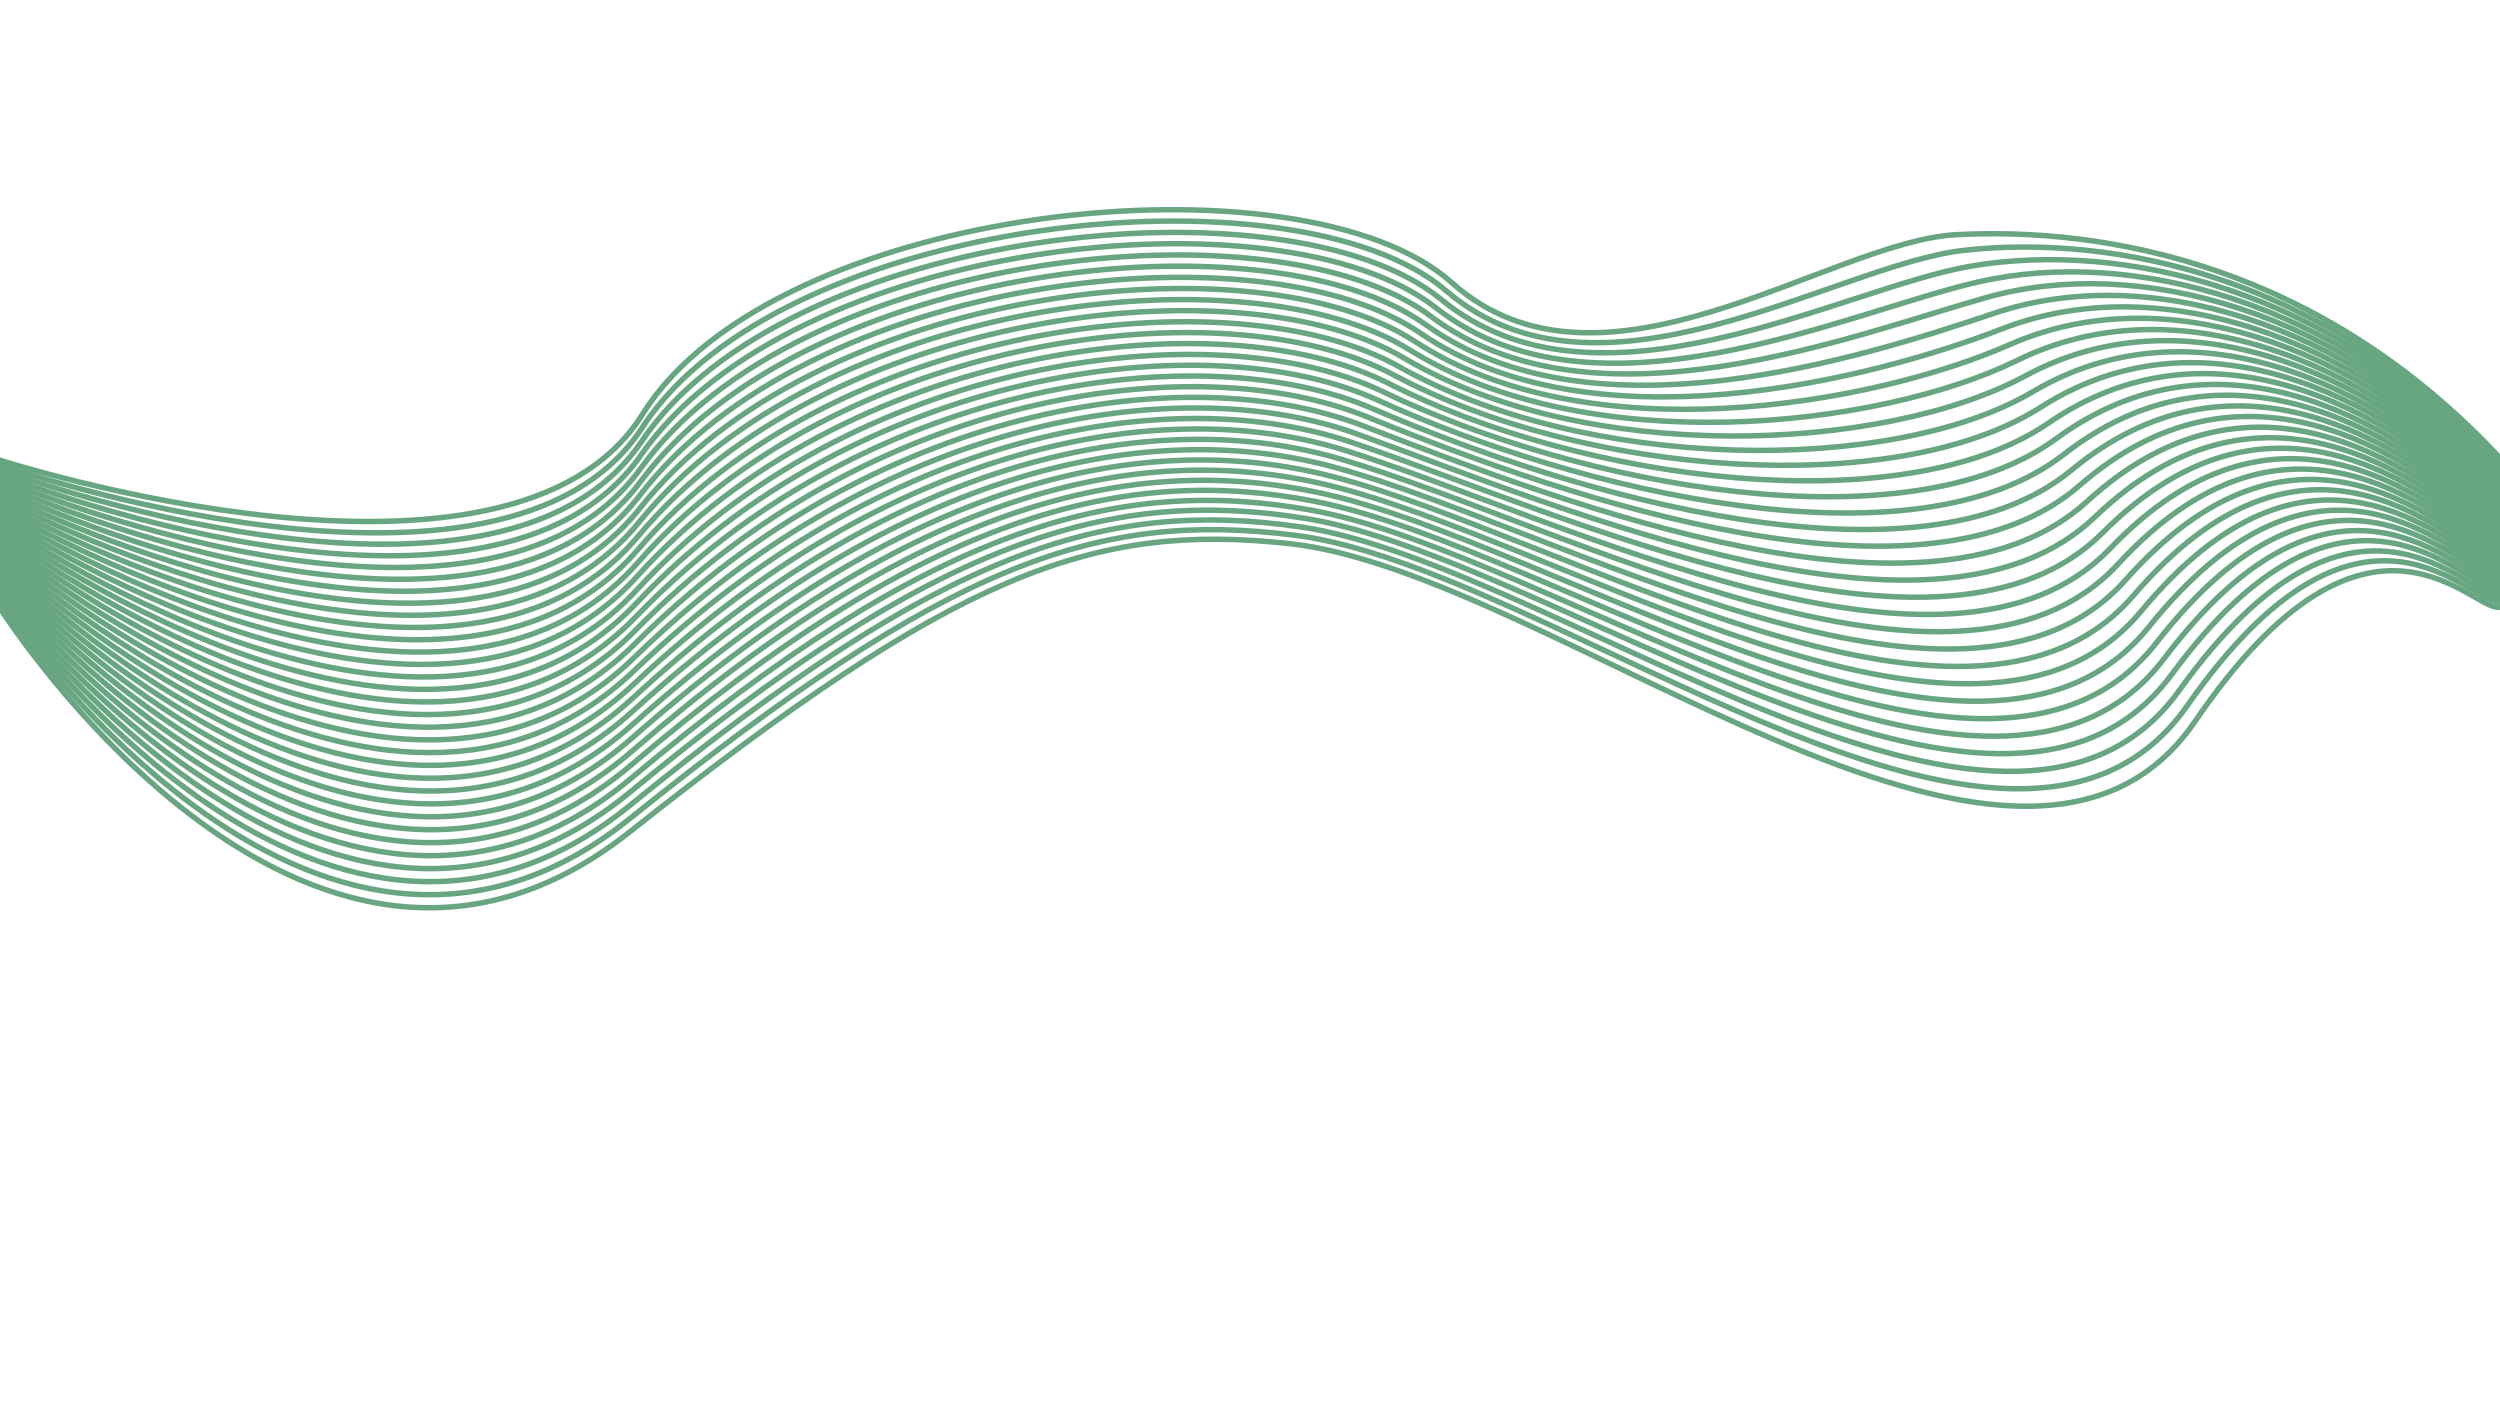 <svg id="Layer_1" data-name="Layer 1" xmlns="http://www.w3.org/2000/svg" viewBox="0 0 1366 768"><defs><style>.cls-1{fill:none;stroke:#68a682;stroke-miterlimit:10;stroke-width:3px;}</style></defs><title>med-g</title><path class="cls-1" d="M-.5,251.3s279.55,90.36,351.61-25,360.29-145,442.06-71.93S999.56,132,1068.63,128.25C1149.2,123.89,1267.78,144,1367,251.3"/><path class="cls-1" d="M-.5,253.89s275.9,96,351.38-20.19S707.48,88.09,790.32,159c83.53,71.5,212.55-14.32,282.53-22.18,81-9.11,197.67,13.39,294.14,117.07"/><path class="cls-1" d="M-.5,256.48S271.76,358,350.65,241.06,703.57,94.89,787.47,163.61c85.31,69.87,218.69-6.2,289.6-18.22,81.46-13.81,196.19,11.06,289.9,111.09"/><path class="cls-1" d="M-.5,259.07s268.62,107.15,350.91-10.65S699.7,101.69,784.62,168.21c87.11,68.24,224.8,2,296.67-14.25C1163.16,135.49,1276,162.7,1367,259.07"/><path class="cls-1" d="M-.5,261.65s265,112.76,350.68-5.86,345.66-147.32,431.58-83c88.94,66.6,230.91,10.17,303.75-10.28,82.27-23.09,193.24,6.41,281.44,99.12"/><path class="cls-1" d="M-.5,264.24S260.83,382.6,350,263.15s342.05-147.92,429-85.74c90.78,65,237,18.41,310.82-6.31,82.65-27.66,191.76,4.08,277.21,93.14"/><path class="cls-1" d="M-.5,266.83s257.69,124,350.22,3.68S688.19,122,776.06,182c92.65,63.29,243.09,26.67,317.89-2.34,83-32.21,190.28,1.75,273,87.15"/><path class="cls-1" d="M-.5,269.42s254,129.56,350,8.46S684.4,128.72,773.21,186.62c94.53,61.62,249.18,35,325,1.63,83.43-36.7,188.81-.58,268.74,81.17"/><path class="cls-1" d="M-.5,272s250.4,135.15,349.76,13.23,331.36-149.8,421.1-94c96.43,59.94,255.27,43.3,332,5.6,83.82-41.17,187.33-2.91,264.51,75.19"/><path class="cls-1" d="M-.5,274.6s246.76,140.75,349.53,18S676.86,142.15,767.5,195.82c98.36,58.24,261.39,51.66,339.11,9.57,84.23-45.6,185.85-5.24,260.28,69.21"/><path class="cls-1" d="M-.5,277.19S242.61,423.54,348.8,300s324.32-151.13,415.85-99.54c100.29,56.52,267.5,60,346.18,13.53,84.64-50,184.38-7.56,256,63.23"/><path class="cls-1" d="M-.5,279.78s239.47,152,349.07,27.55S669.39,155.51,761.8,205c102.24,54.79,273.63,68.43,353.25,17.51,85.07-54.41,182.9-9.9,251.81,57.24"/><path class="cls-1" d="M-.5,282.37S235.33,439.92,348.34,314.7,665.68,162.16,759,209.63c104.21,53,279.77,76.84,360.33,21.48,85.51-58.78,181.41-12.23,247.57,51.26"/><path class="cls-1" d="M-.5,285s232.18,163.16,348.61,37.11S662,168.79,756.09,214.23C862.28,265.5,1042,299.5,1123.5,239.68c86-63.14,179.94-14.55,243.33,45.27"/><path class="cls-1" d="M-.5,287.54S228,456.29,347.88,329.42s310.4-154,405.36-110.59c108.18,49.48,292.11,93.72,374.48,29.42,86.44-67.48,178.46-16.88,239.1,39.29"/><path class="cls-1" d="M-.5,290.13s224.9,174.35,348.15,46.66S654.6,182,750.39,223.44c110.18,47.66,298.29,102.16,381.55,33.38,86.93-71.82,177-19.21,234.87,33.31"/><path class="cls-1" d="M-.5,292.72s221.25,180,347.91,51.43S650.92,188.58,747.54,228c112.19,45.82,304.49,110.62,388.62,37.35,87.43-76.15,175.5-21.54,230.64,27.33"/><path class="cls-1" d="M-.5,295.31s217.61,185.55,347.68,56.2S647.26,195.13,744.69,232.64c114.2,44,310.7,119.09,395.69,41.33,87.95-80.48,174-23.87,226.4,21.34"/><path class="cls-1" d="M-.5,297.9s214,191.15,347.45,61S643.59,201.67,741.83,237.24c116.23,42.09,316.93,127.56,402.77,45.3,88.47-84.8,172.55-26.2,222.17,15.36"/><path class="cls-1" d="M-.5,300.49s210.32,196.74,347.22,65.75S639.93,208.19,739,241.85c118.26,40.17,323.17,136,409.84,49.26,89-89.11,171.07-28.53,217.94,9.38"/><path class="cls-1" d="M-.5,303.08s206.68,202.34,347,70.53S636.27,214.7,736.13,246.45C856.42,284.7,1065.54,391,1153,299.68c89.56-93.42,169.6-30.85,213.71,3.4"/><path class="cls-1" d="M-.5,305.66s203,208,346.76,75.31,286.36-159.79,387-129.92c122.32,36.3,335.66,153,424,57.2,90.12-97.73,168.12-33.18,209.47-2.59"/><path class="cls-1" d="M-.5,308.25S198.89,521.8,346,388.33,629,227.65,730.43,255.65c124.36,34.33,341.93,161.47,431.05,61.17,90.68-102,166.64-35.51,205.24-8.57"/><path class="cls-1" d="M-.5,310.84S195.25,530,345.8,395.7,625.3,234.1,727.57,260.25c126.4,32.33,348.21,170,438.13,65.15,91.26-106.37,165.16-37.85,201-14.56"/><path class="cls-1" d="M-.5,313.43s192.11,224.75,346.07,89.63,276.08-162.53,379.15-138.2c128.43,30.3,354.49,178.42,445.2,69.11,91.84-110.68,163.69-40.17,196.77-20.54"/><path class="cls-1" d="M-.5,316S188,546.36,345.34,410.42,618,247,721.87,269.46c130.46,28.26,360.77,186.91,452.27,73.08,92.43-115,162.21-42.5,192.54-26.52"/><path class="cls-1" d="M-.5,318.61s184.82,235.94,345.61,99.18S614.32,253.36,719,274.06c132.49,26.2,367.07,195.39,459.34,77.05,93-119.3,160.73-44.83,188.31-32.5"/><path class="cls-1" d="M-.5,321.2s181.18,241.54,345.38,104,265.77-165.4,371.29-146.49c134.51,24.12,373.36,203.87,466.41,81,93.62-123.61,159.26-47.15,184.08-38.48"/><path class="cls-1" d="M-.5,323.79S177,570.93,344.64,432.51,607,266.13,713.31,283.27c136.54,22,379.68,212.35,473.49,85,94.23-127.94,157.78-49.49,179.84-44.47"/><path class="cls-1" d="M-.5,326.37S173.39,579.12,344.41,439.88s258.88-167.39,366.05-152c138.55,19.88,386.22,221,480.56,89,95.08-132.08,156.3-51.82,175.61-50.46"/><path class="cls-1" d="M-.5,329S169.75,587.31,344.18,447.24,599.6,278.84,707.61,292.47C848.16,310.2,1100,521.86,1195.24,385.4c95.58-136.48,154.82-54.15,171.38-56.44"/><path class="cls-1" d="M-.5,331.55S166.1,595.49,344,454.61s252-169.43,360.81-157.54c142.55,15.57,398.62,237.79,494.7,96.9s153.35-56.47,167.15-62.42"/></svg>
